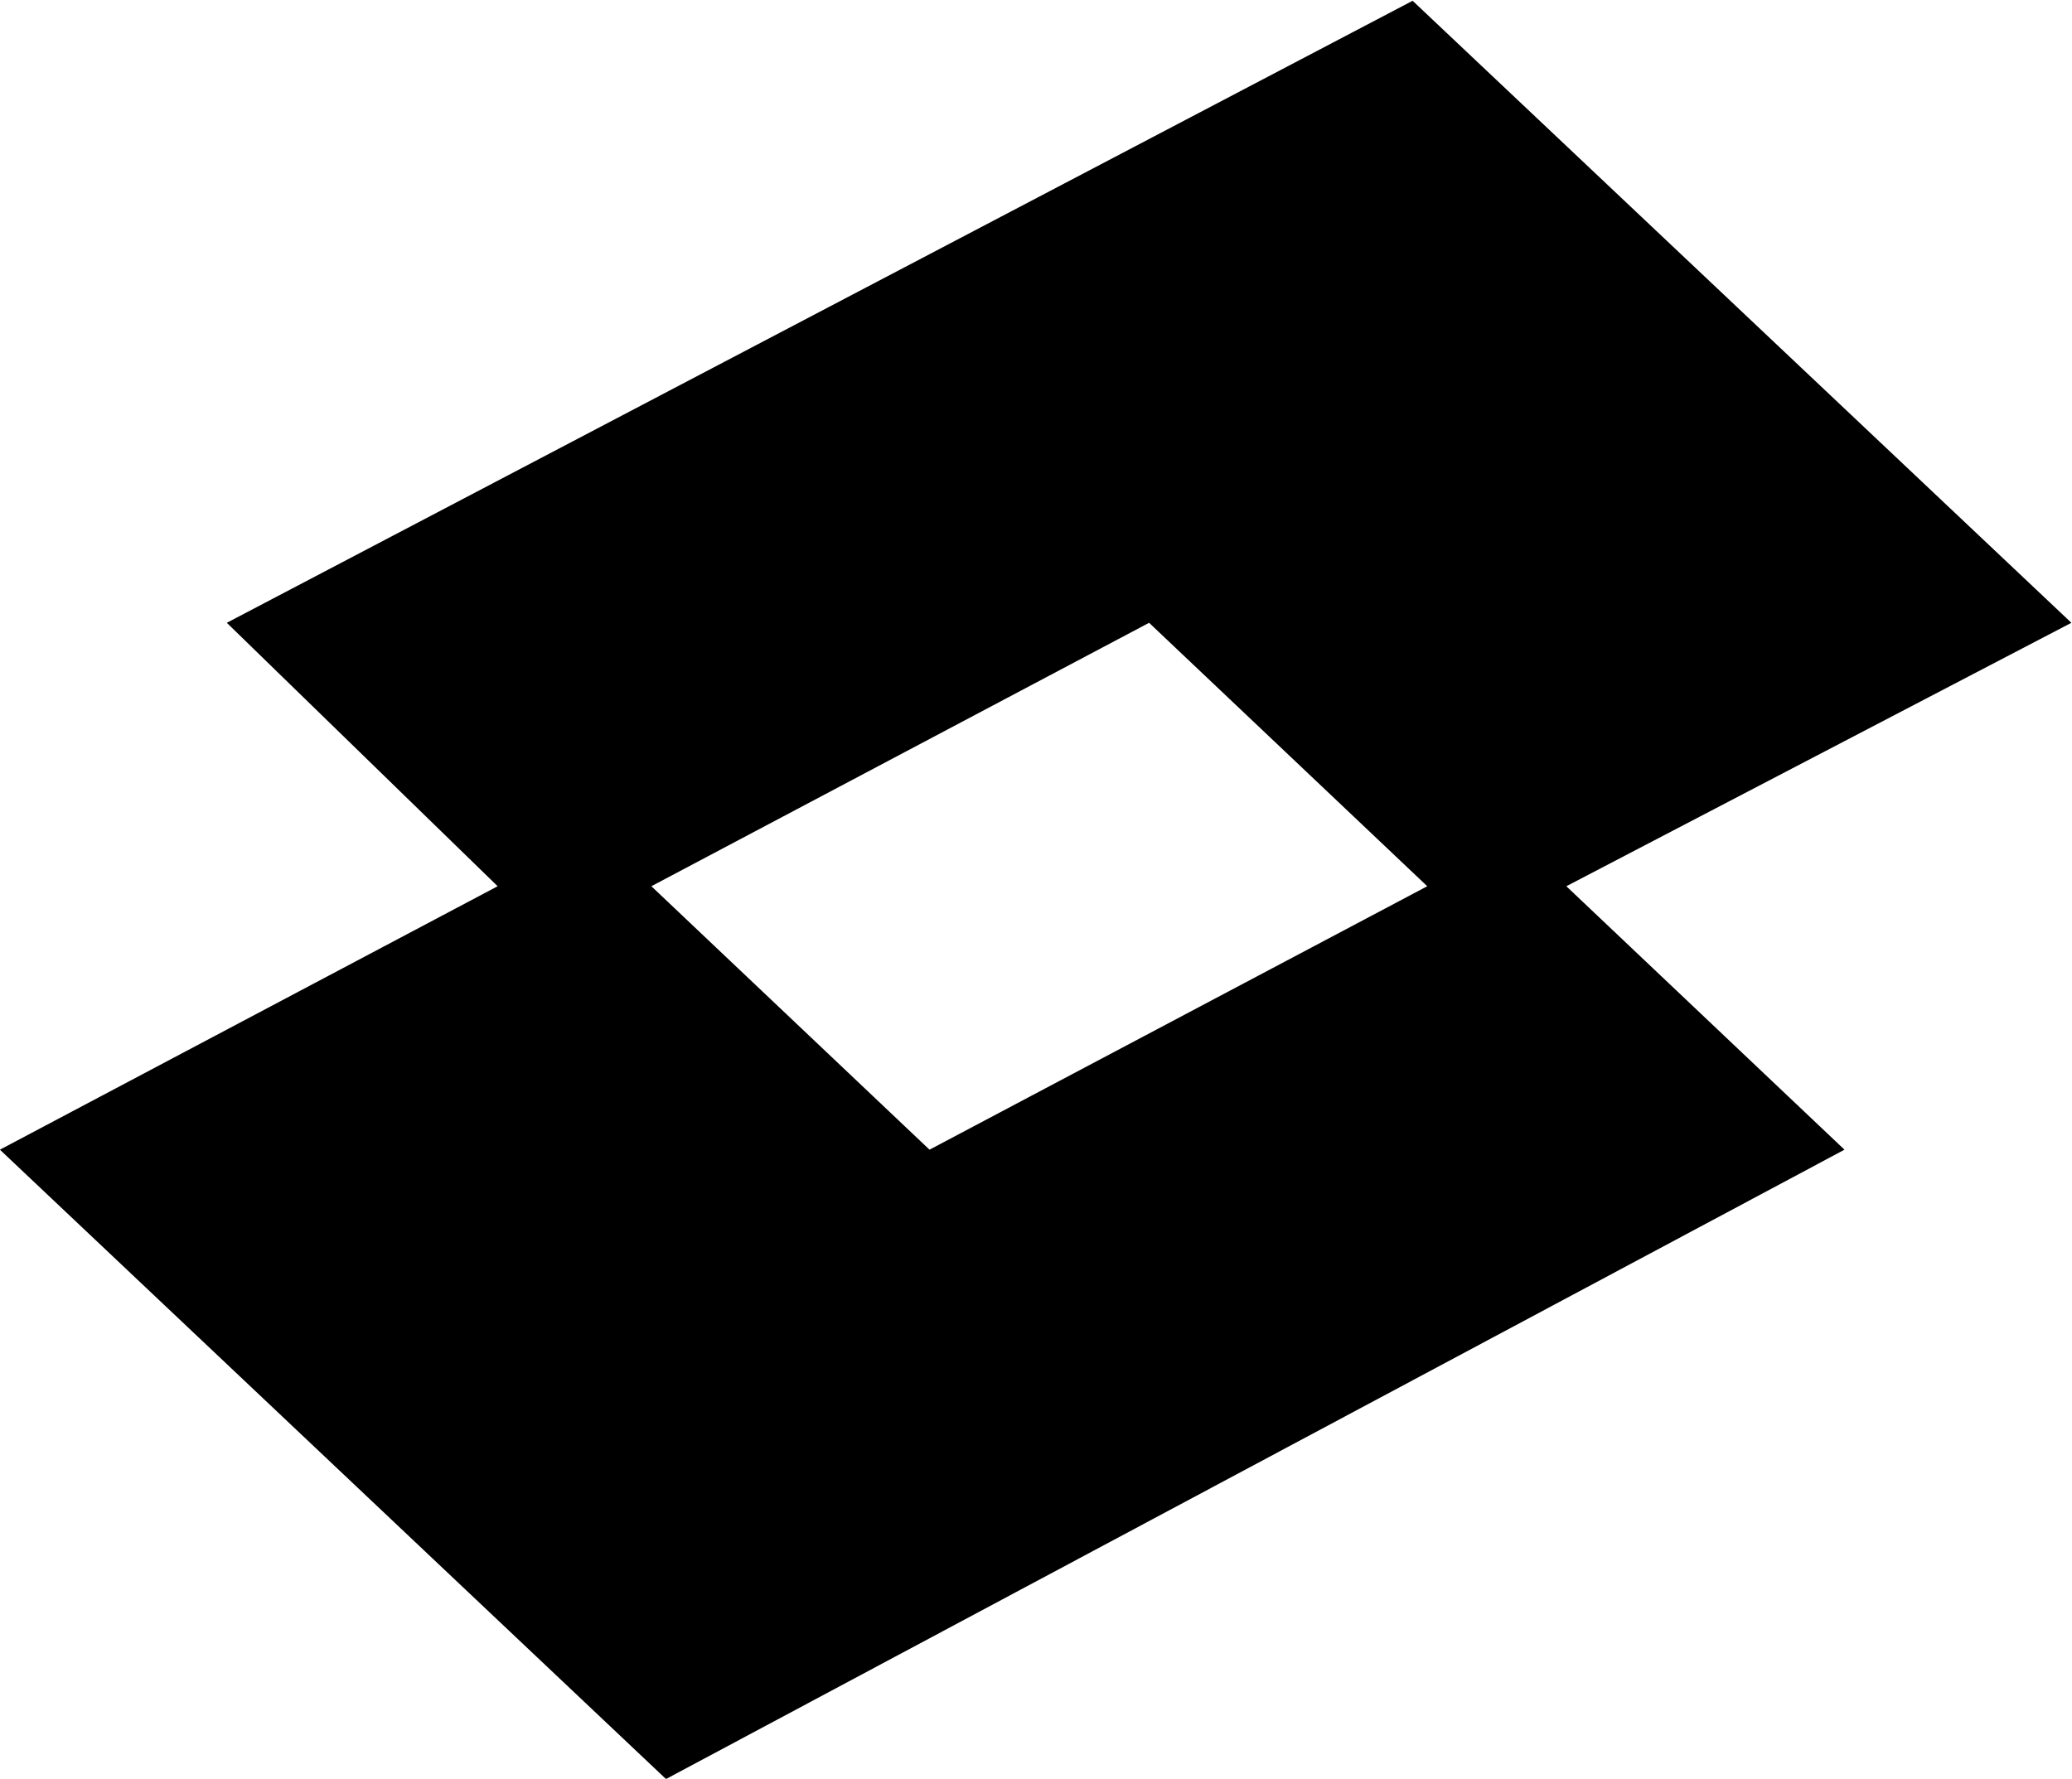 <?xml version="1.0" encoding="UTF-8" standalone="no"?>
<svg
   xmlns:dc="http://purl.org/dc/elements/1.1/"
   xmlns:cc="http://creativecommons.org/ns#"
   xmlns:rdf="http://www.w3.org/1999/02/22-rdf-syntax-ns#"
   xmlns:svg="http://www.w3.org/2000/svg"
   xmlns="http://www.w3.org/2000/svg"
   xmlns:sodipodi="http://sodipodi.sourceforge.net/DTD/sodipodi-0.dtd"
   xmlns:inkscape="http://www.inkscape.org/namespaces/inkscape"
   inkscape:version="1.0rc1 (09960d6, 2020-04-09)"
   sodipodi:docname="Lotto.svg"
   version="1.1"
   id="svg2"
   xml:space="preserve"
   width="51.89"
   height="44.556"
   viewBox="0 0 51.89 44.556"><sodipodi:namedview
     inkscape:current-layer="g12"
     inkscape:window-maximized="1"
     inkscape:window-y="0"
     inkscape:window-x="0"
     inkscape:cy="-51.585296"
     inkscape:cx="118.34292"
     inkscape:zoom="1.7590207"
     fit-margin-bottom="0"
     fit-margin-right="0"
     fit-margin-left="0"
     fit-margin-top="0"
     showgrid="false"
     id="namedview68"
     inkscape:window-height="720"
     inkscape:window-width="1200"
     inkscape:pageshadow="2"
     inkscape:pageopacity="0"
     guidetolerance="10"
     gridtolerance="10"
     objecttolerance="10"
     borderopacity="1"
     bordercolor="#666666"
     pagecolor="#ffffff" /><defs
     id="defs6" /><g
     id="g10"
     transform="matrix(1.333,0,0,-1.333,-10.99,77.748)"><g
       id="g12"
       transform="scale(0.1)"><path
         inkscape:connector-curvature="0"
         d="m 347.838,583.11 -222.781,-116.89 50.882,-49.503 -93.511,-49.508 125.14,-118.266 221.407,118.266 -52.258,49.508 94.886,49.503 z m -90.762,-215.901 -52.258,49.508 93.512,49.503 52.258,-49.503 -93.512,-49.508"
         style="fill:currentColor;fill-opacity:1;fill-rule:evenodd;stroke:none"
         id="path20" /></g></g></svg>
